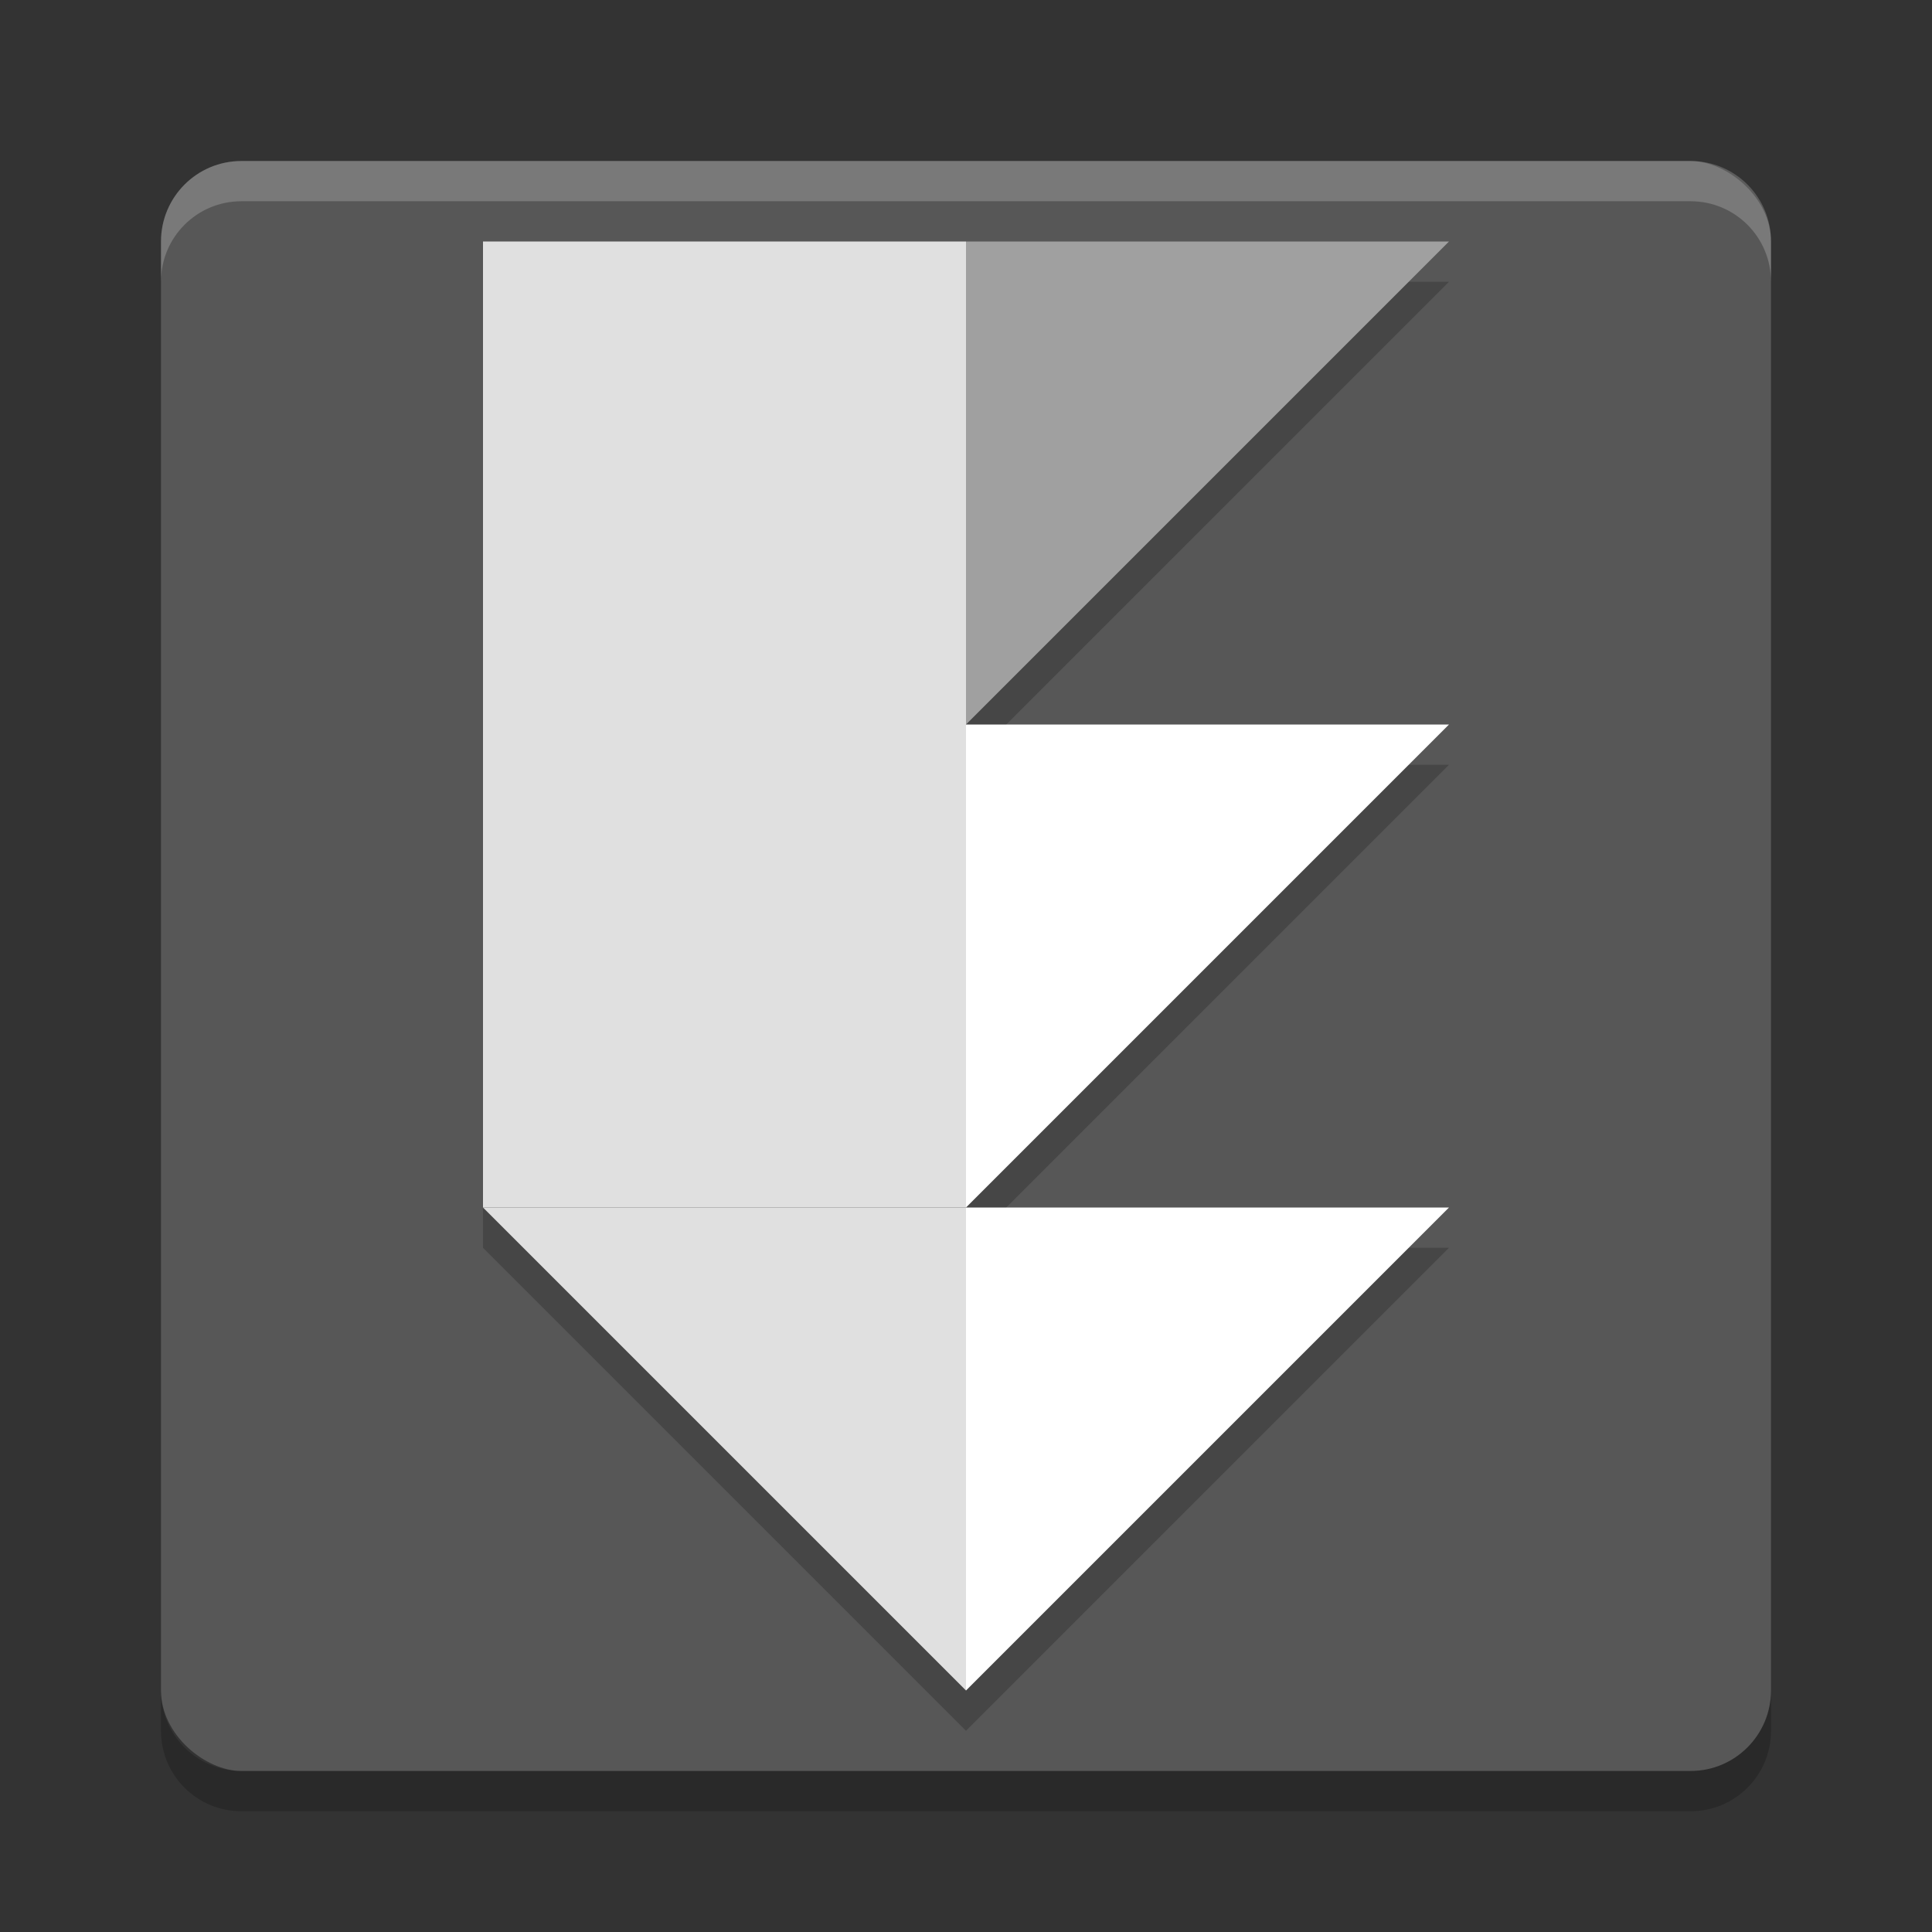 <svg xmlns="http://www.w3.org/2000/svg" width="24" height="24" version="1">
 <rect width="100%" height="100%" fill="#333333" stroke="none"/>
 <g transform="translate(1,1)">
  <rect fill="#575757" width="20" height="20" x="-21" y="-21" rx="1" ry="1" transform="matrix(0,-1,-1,0,0,0)"/>
  <path opacity=".2" d="m5 2.5v12l6 6 6-6h-6l6-6h-6l6-6h-12z"/>
  <path fill="#fff" opacity=".2" d="m2 1c-0.554 0-1 0.446-1 1v0.5c0-0.554 0.446-1 1-1h18c0.554 0 1 0.446 1 1v-0.5c0-0.554-0.446-1-1-1h-18z"/>
  <path opacity=".2" d="m2 21.5c-0.554 0-1-0.446-1-1v-0.5c0 0.554 0.446 1 1 1h18c0.554 0 1-0.446 1-1v0.5c0 0.554-0.446 1-1 1h-18z"/>
  <path fill="#fff" d="m17 14h-6v6z"/>
  <path fill="#fff" d="m17 8h-6v6z"/>
  <path fill="#a0a0a0" d="m17 2h-6v6z"/>
  <path fill="#e0e0e0" d="m5 14h6v6z"/>
  <rect fill="#e0e0e0" width="6" height="12" x="5" y="2"/>
 </g>
</svg>
